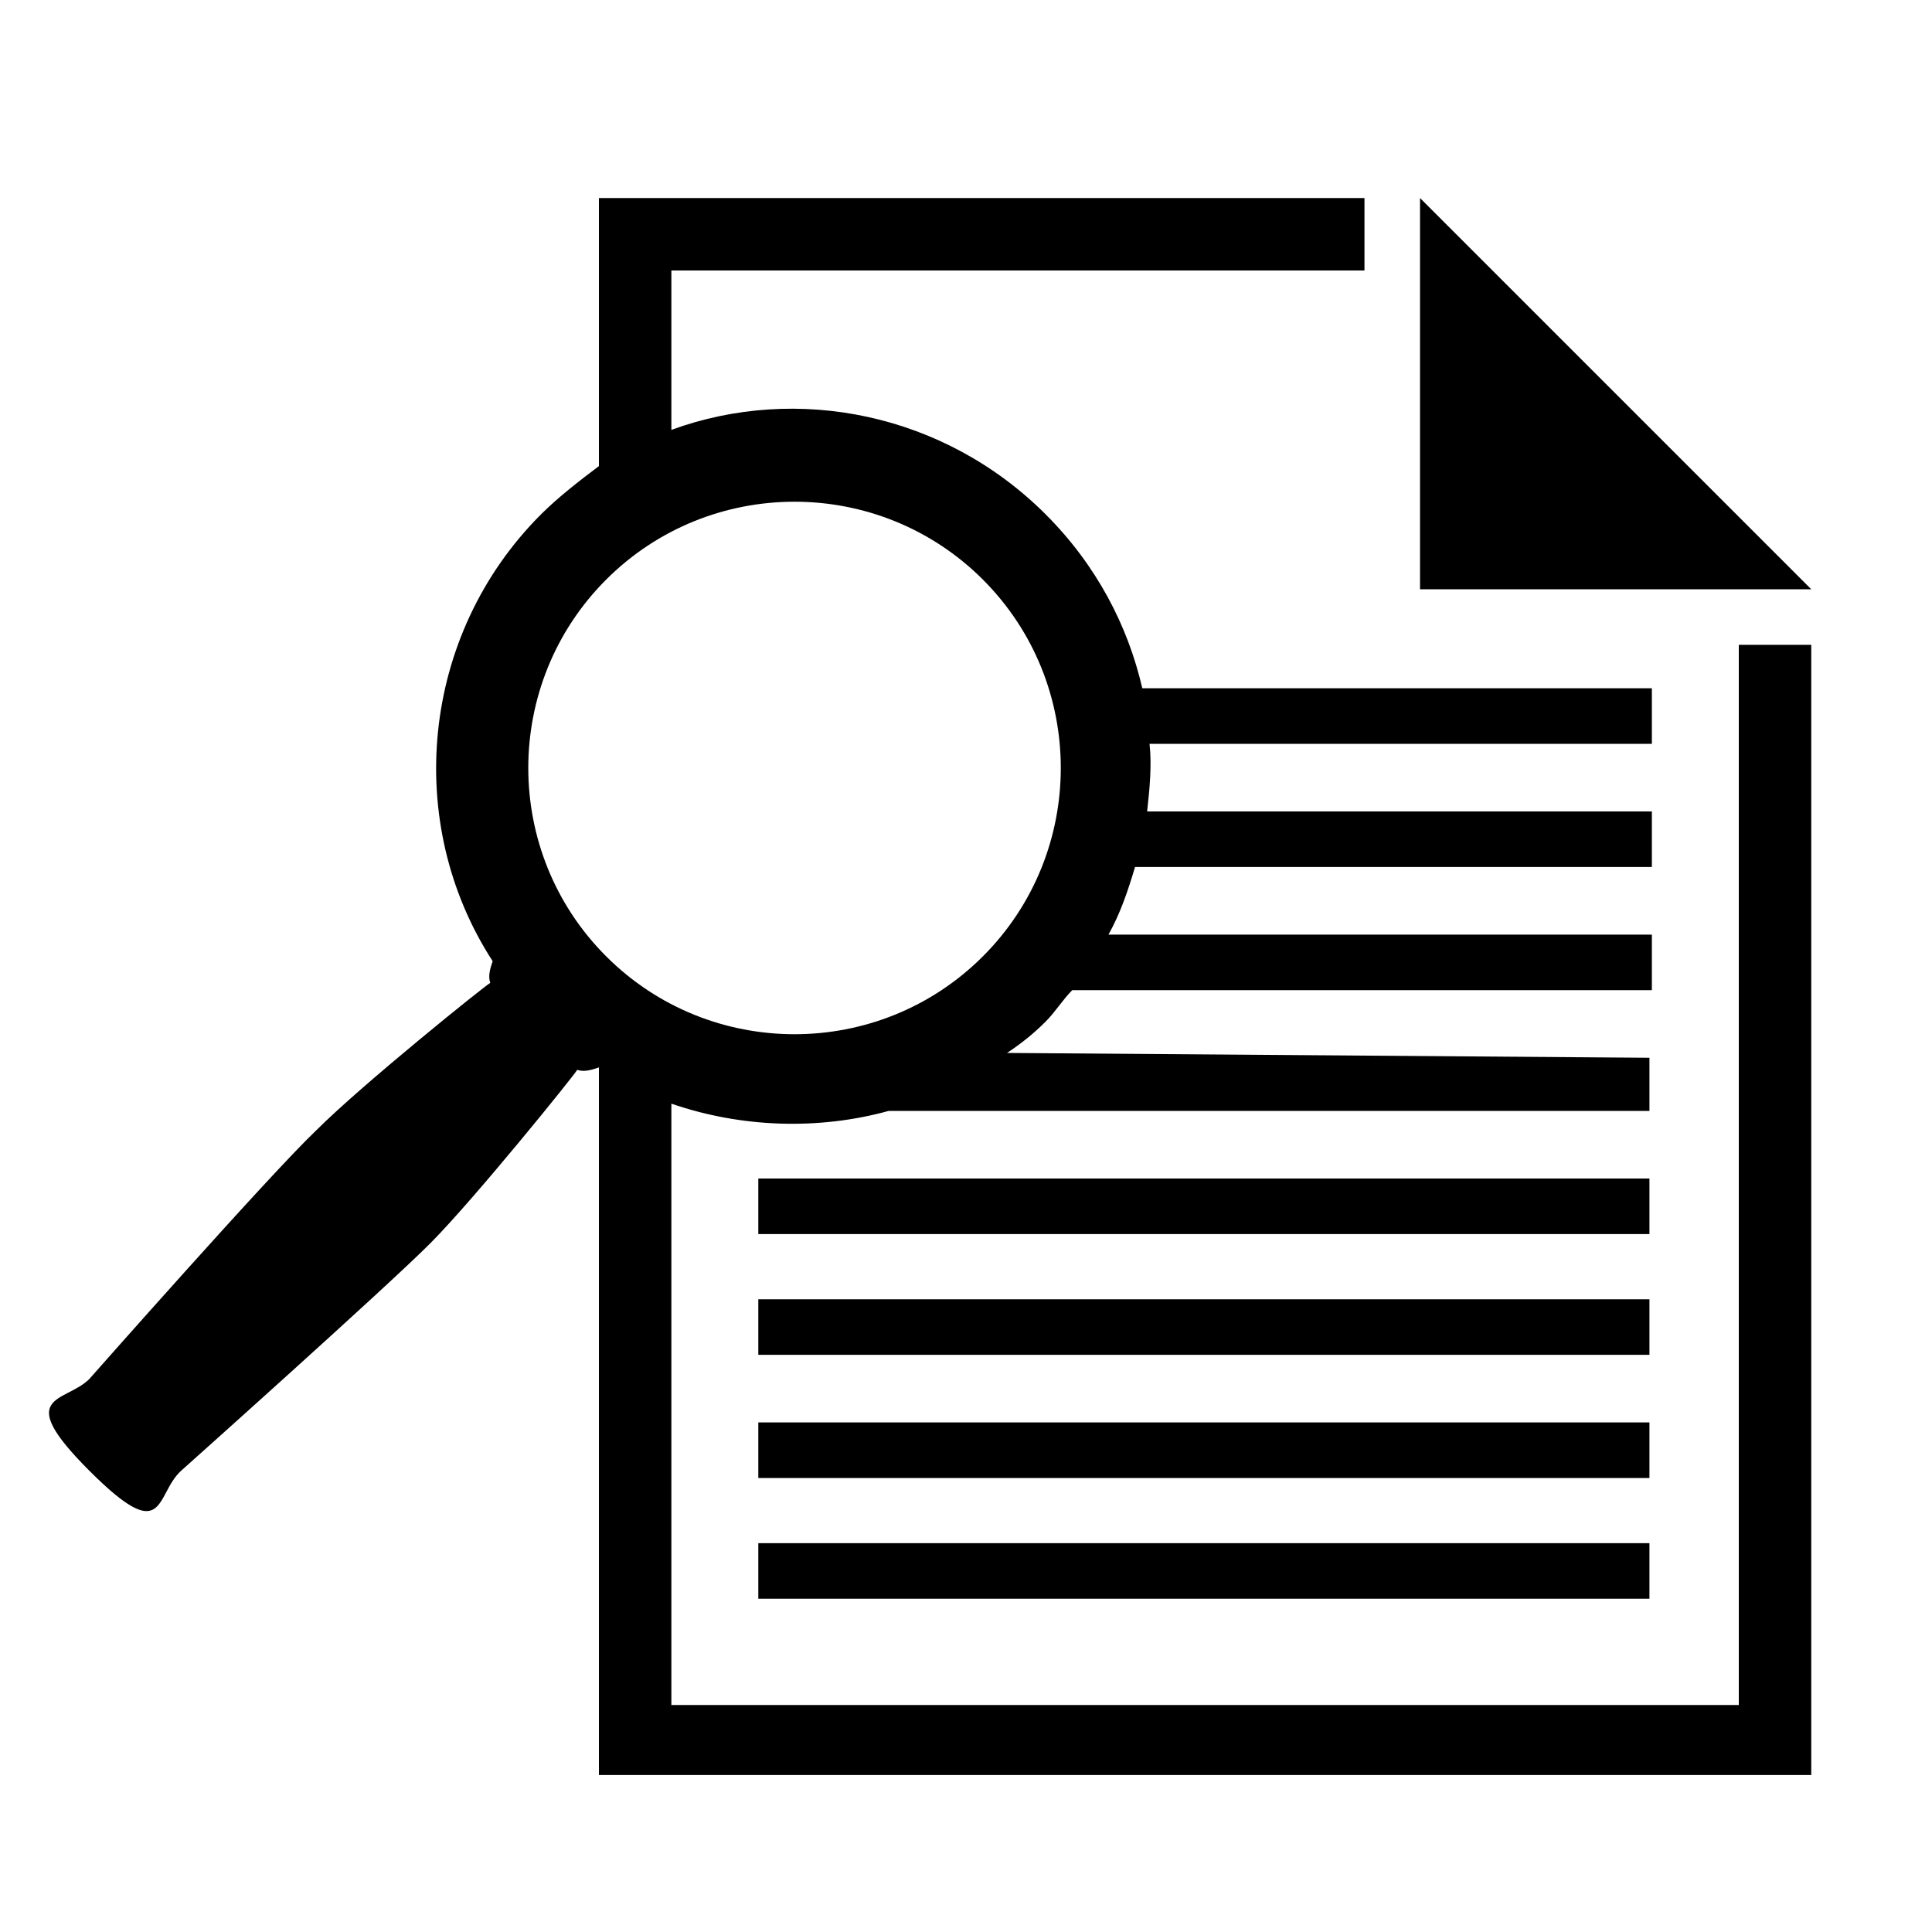 <svg version="1.1" id="Layer_1" xmlns="http://www.w3.org/2000/svg" xmlns:xlink="http://www.w3.org/1999/xlink" x="0" y="0" viewBox="0 0 80 80" xml:space="preserve"><style/><defs><path id="SVGID_1_" d="M2 8.2h73v65.3H2z"/></defs><clipPath id="SVGID_00000097485344973618154130000012476125768671572660_"><use xlink:href="#SVGID_1_" overflow="visible"/></clipPath><path d="M25.1 39.6c4.3 4.3 11.3 4.3 15.6 0 4.3-4.3 4.3-11.3 0-15.6-4.3-4.3-11.3-4.3-15.6 0-4.3 4.3-4.3 11.3 0 15.6M75 26.7v46.9H24.8V44.2c-.3.1-.6.2-.9.1-.1.2-4.3 5.4-6.1 7.2-1.9 1.9-10.3 9.4-10.3 9.4-1.1 1-.6 3.2-3.8 0-3.2-3.2-1-2.8 0-3.8 0 0 7.5-8.5 9.4-10.3 1.9-1.9 7-6 7.2-6.1-.1-.3 0-.6.1-.9-3.7-5.7-3-13.5 2-18.5.7-.7 1.6-1.4 2.4-2V8.2h31.7v3H27.8v6.6c5.2-1.9 11.3-.7 15.5 3.5 2.1 2.1 3.4 4.6 4 7.2h21.1v2.3H47.6c.1.9 0 1.9-.1 2.8h20.9v2.3H47c-.3 1-.6 1.9-1.1 2.8h22.5V41h-24c-.4.4-.7.9-1.1 1.3-.5.5-1 .9-1.6 1.3l26.6.2V46H36.8c-2.9.8-6.1.7-9-.3v24.9H72V26.7h3zm0-2.3L58.8 8.2v16.2H75zm-6.6 24.4h-37v2.3h36.9v-2.3zm0 5h-37v2.3h36.9v-2.3zm-37 12.4h36.9v-2.3H31.4v2.3zm0-7.3h36.9v2.3H31.4v-2.3z" clip-path="url(#SVGID_00000097485344973618154130000012476125768671572660_)" fill="currentColor"/></svg>